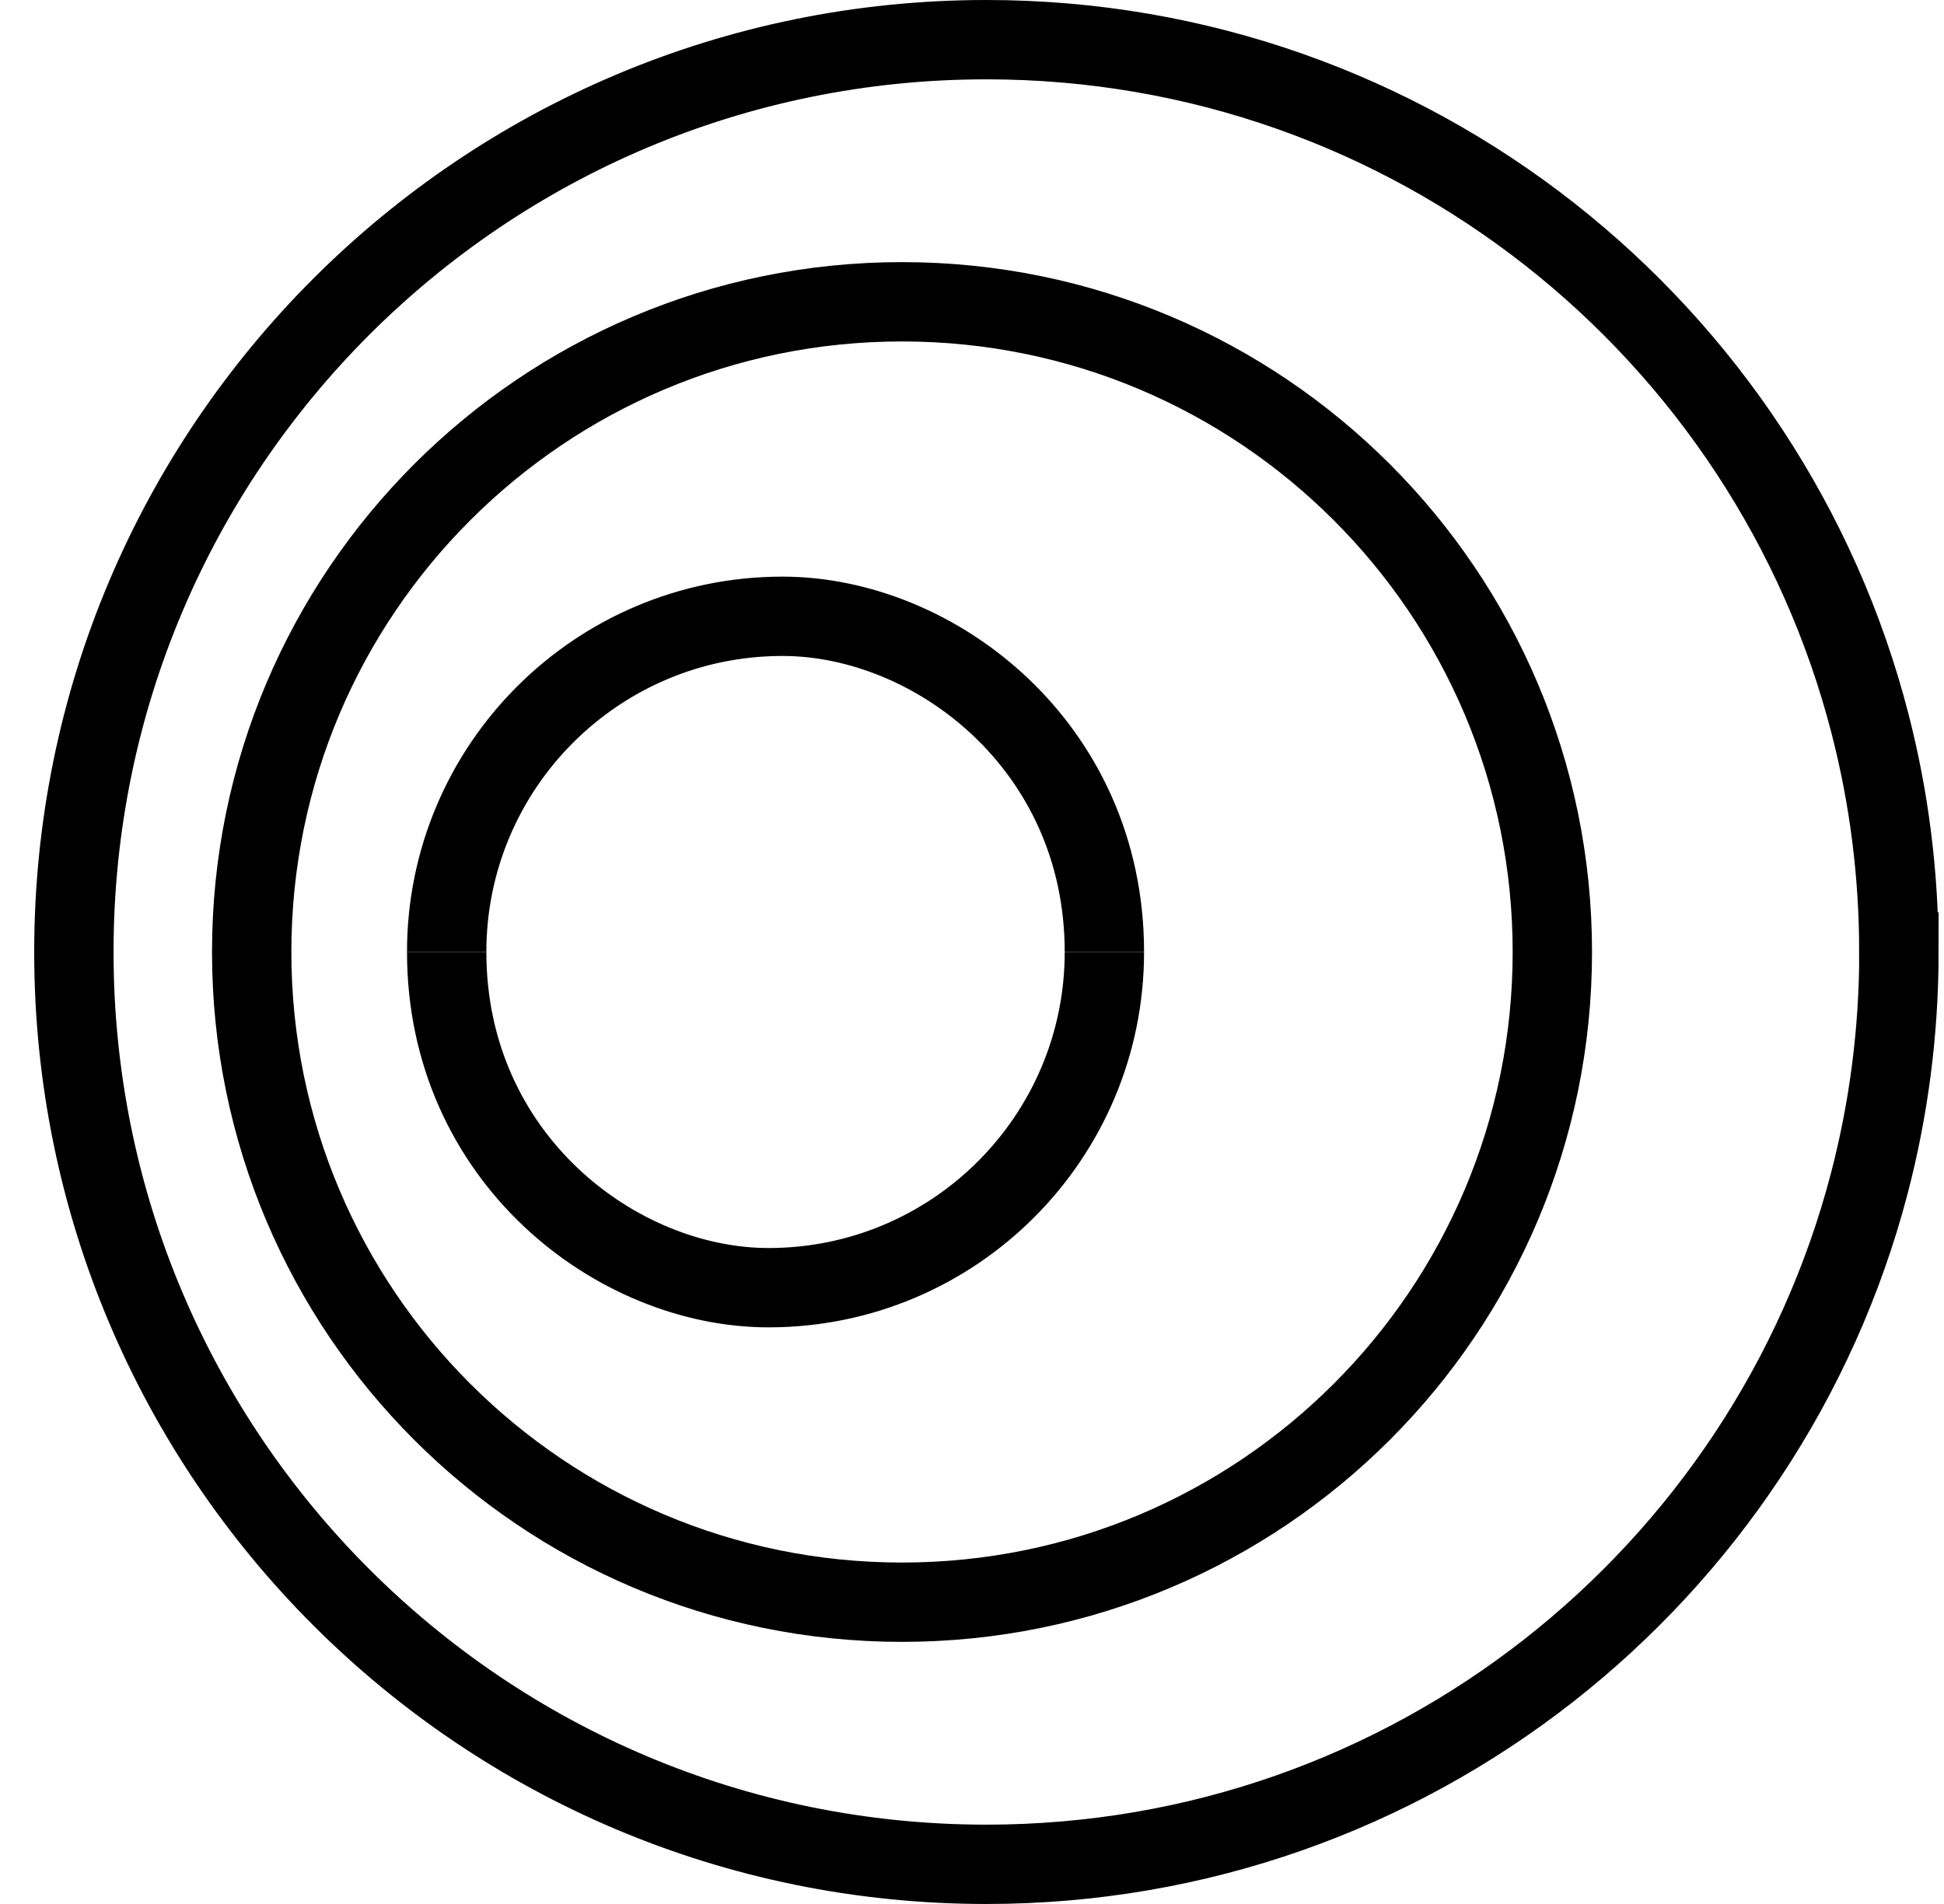 <svg width="49" height="48" viewBox="0 0 49 48" fill="none" xmlns="http://www.w3.org/2000/svg">
<path d="M27.837 24C27.837 18.808 23.559 15.537 19.722 15.537C15.049 15.537 11.259 19.326 11.259 24" stroke="black" stroke-width="2" stroke-miterlimit="10"/>
<path d="M11.259 24C11.259 29.192 15.538 32.463 19.374 32.463C24.048 32.463 27.837 28.674 27.837 24" stroke="black" stroke-width="2" stroke-miterlimit="10"/>
<path d="M47.862 24C47.862 22.016 47.611 20.093 47.139 18.259C44.591 8.335 35.583 1 24.862 1C12.159 1 1.862 11.297 1.862 24C1.862 36.703 12.159 47 24.862 47C35.547 47 44.531 39.715 47.116 29.838C47.603 27.975 47.864 26.018 47.864 24H47.862Z" stroke="black" stroke-width="2" stroke-miterlimit="10"/>
<path d="M22.736 40.392C13.681 40.392 6.344 33.052 6.344 24C6.344 14.948 13.684 7.608 22.736 7.608C31.788 7.608 39.128 14.948 39.128 24C39.128 33.052 31.79 40.392 22.736 40.392Z" stroke="black" stroke-width="2" stroke-miterlimit="10"/>
</svg>
